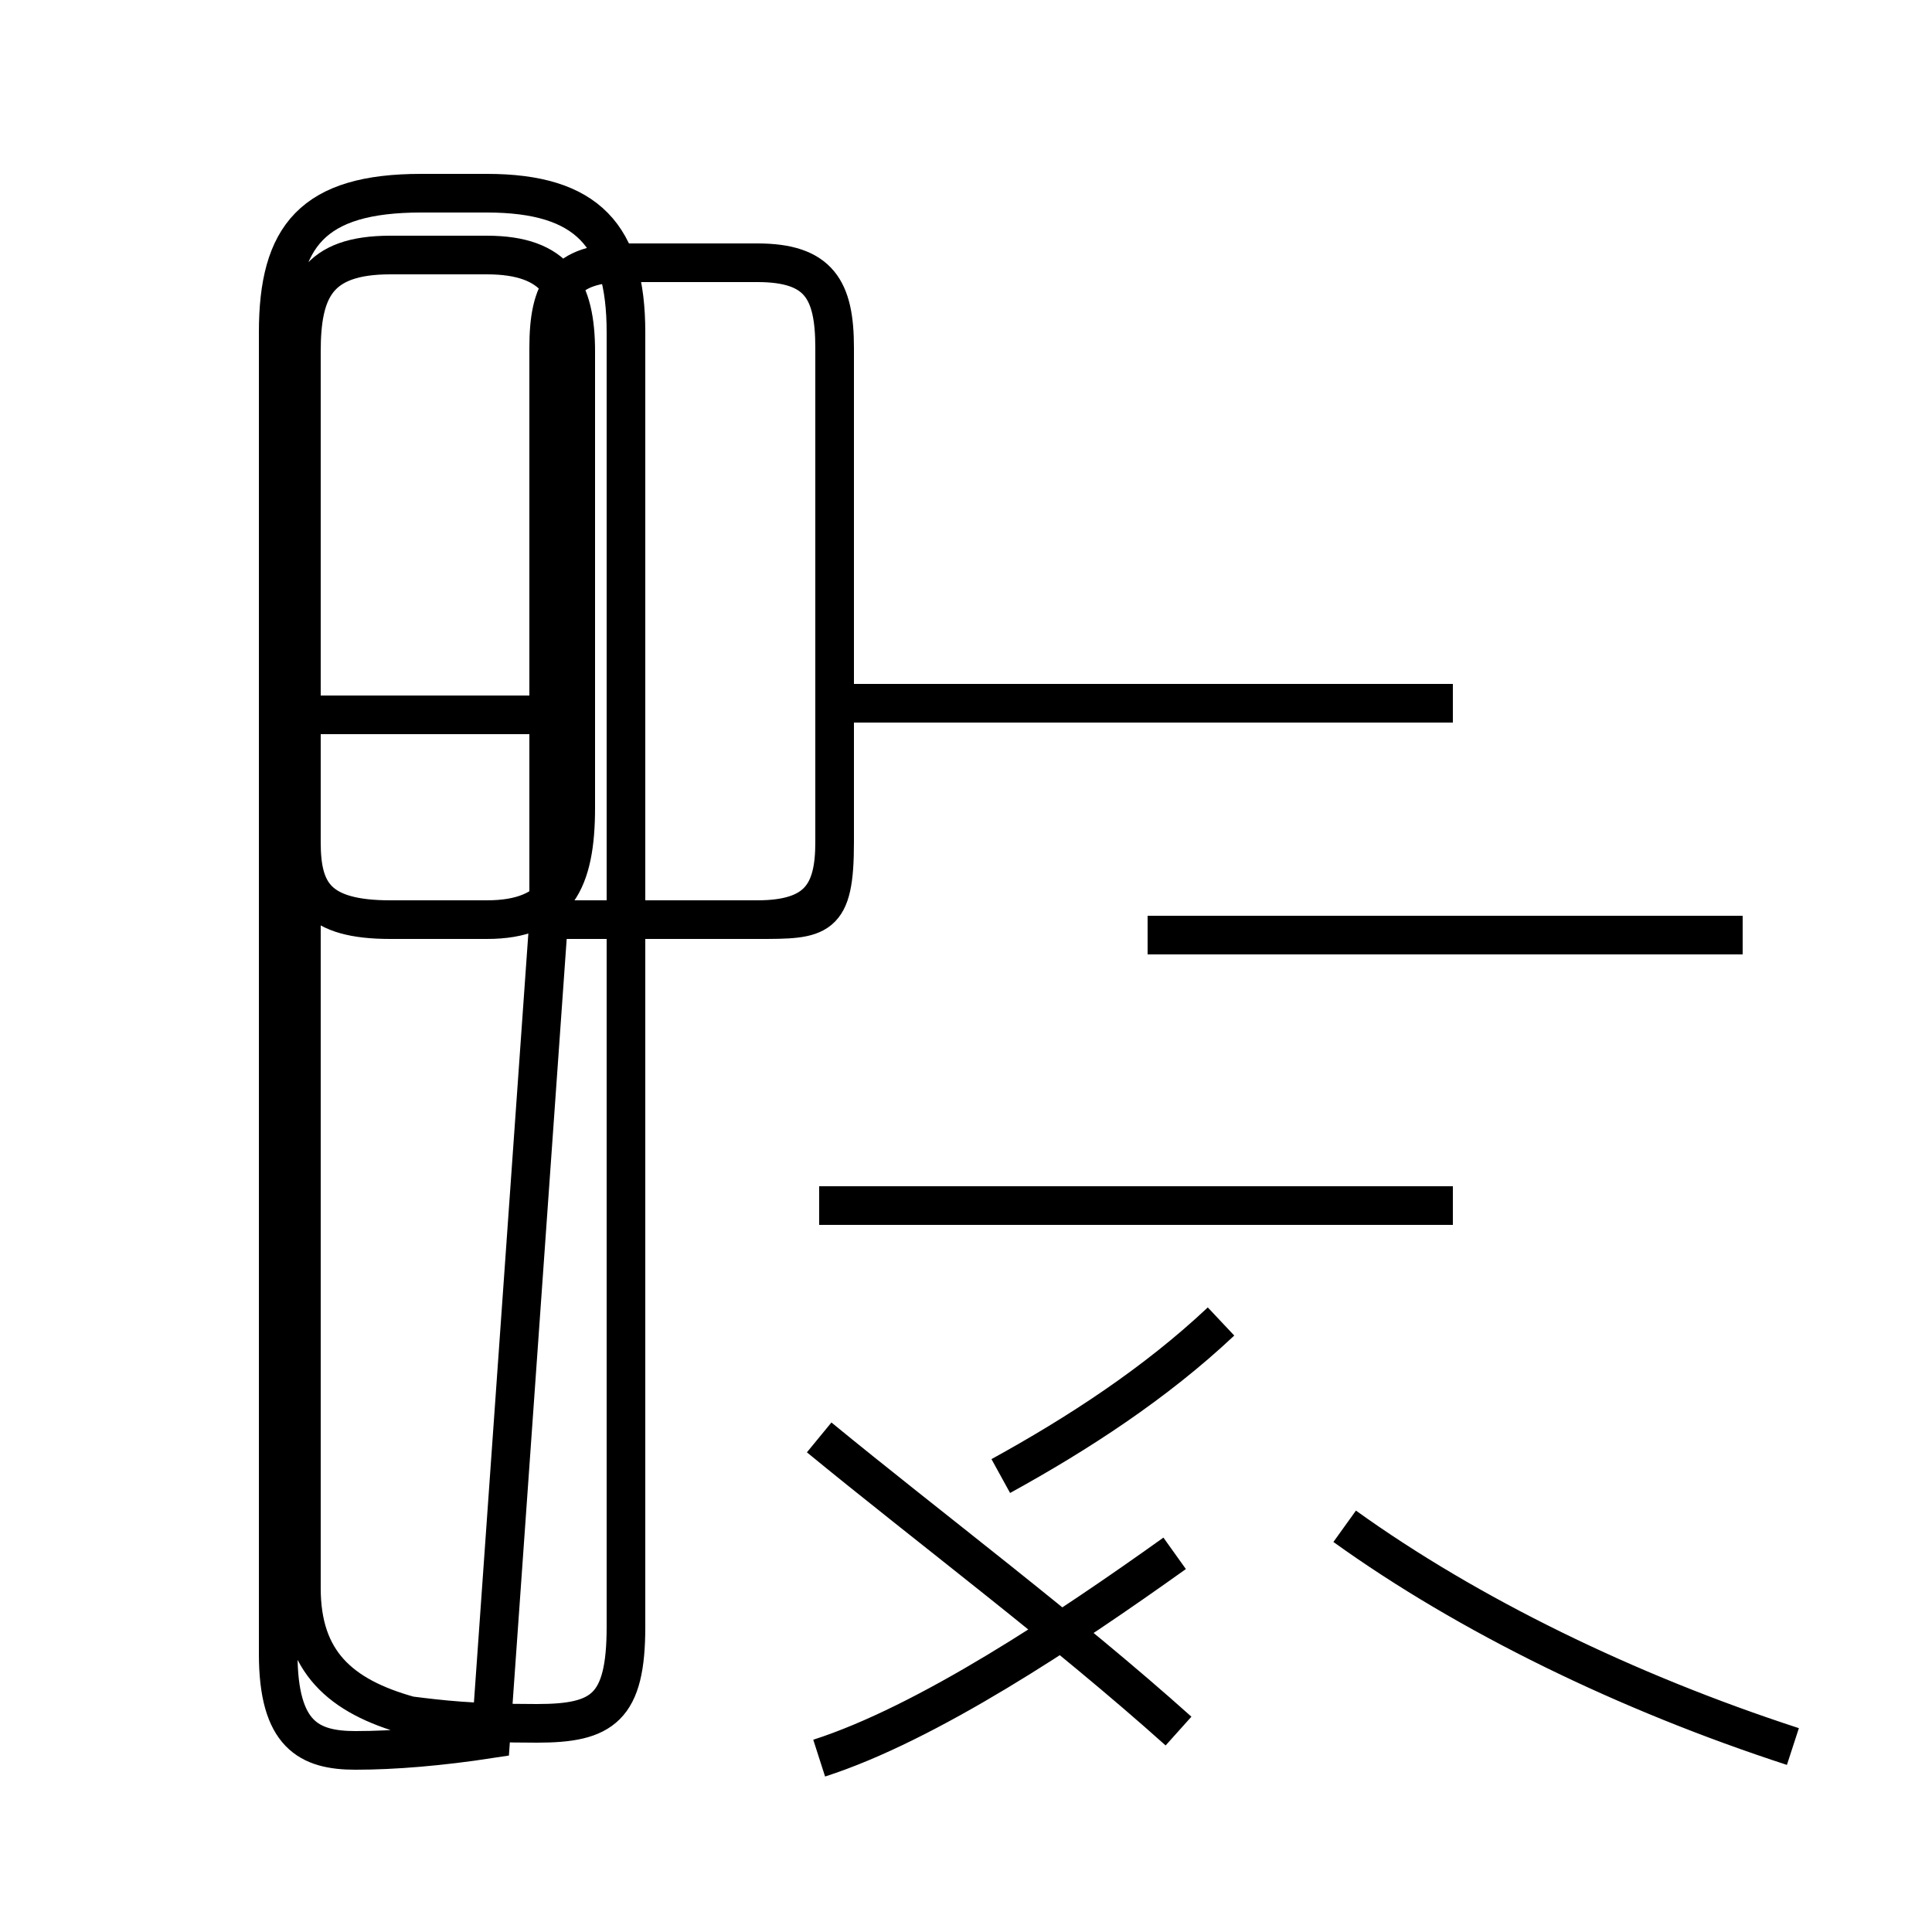 <?xml version='1.0' encoding='utf8'?>
<svg viewBox="0.0 -44.0 50.0 50.0" version="1.1" xmlns="http://www.w3.org/2000/svg">
<rect x="0.0" y="-44.0" width="50.0" height="50.0" fill="#808080" stroke="none"/>
<rect x="-1000" y="-1000" width="2000" height="2000" stroke="white" fill="white"/>
<g style="fill:none; stroke:#000000;  stroke-width:1">
<path d="M 12.7 -1.0 C 11.4 -1.2 10.2 -1.3 9.2 -1.3 C 8.0 -1.3 7.2 -0.9 7.2 1.2 L 7.2 35.4 C 7.2 37.9 8.1 39.0 10.9 39.0 L 12.6 39.0 C 15.2 39.0 16.2 37.9 16.2 35.4 L 16.2 1.9 C 16.2 -0.2 15.6 -0.6 13.9 -0.6 C 12.2 -0.6 11.4 -0.5 10.6 -0.4 C 8.8 0.1 7.8 1.0 7.8 2.9 L 7.8 34.9 C 7.8 36.5 8.2 37.4 10.1 37.4 L 12.6 37.4 C 14.4 37.4 14.9 36.5 14.9 34.9 L 14.9 23.1 C 14.9 21.2 14.4 20.2 12.6 20.2 L 10.1 20.2 C 8.2 20.2 7.8 20.9 7.8 22.2 L 7.8 25.5 L 14.2 25.5 L 14.2 35.0 C 14.2 36.5 14.6 37.2 16.2 37.2 L 19.6 37.2 C 21.2 37.2 21.6 36.5 21.6 35.0 L 21.6 22.2 C 21.6 20.9 21.2 20.2 19.6 20.2 L 14.2 20.2 L 14.2 23.1 L 14.2 25.5 L 14.2 35.0 C 14.2 36.5 14.6 37.2 16.2 37.2 L 19.6 37.2 C 21.2 37.2 21.6 36.5 21.6 35.0 L 21.6 22.2 C 21.6 20.2 21.2 20.2 19.6 20.2 L 14.2 20.2 Z M 37.6 25.8 L 21.2 25.8 M 21.2 12.8 L 37.6 12.8 M 21.2 6.8 C 24.0 4.5 27.6 1.8 30.5 -0.8 M 25.9 5.8 C 27.9 6.9 29.9 8.2 31.6 9.8 M 45.1 19.8 L 29.7 19.8 M 21.2 -1.5 C 24.0 -0.6 27.6 1.8 30.4 3.8 M 46.4 -1.2 C 42.1 0.2 38.0 2.2 34.8 4.5 " transform="scale(1, -1)" />
</g>
</svg>